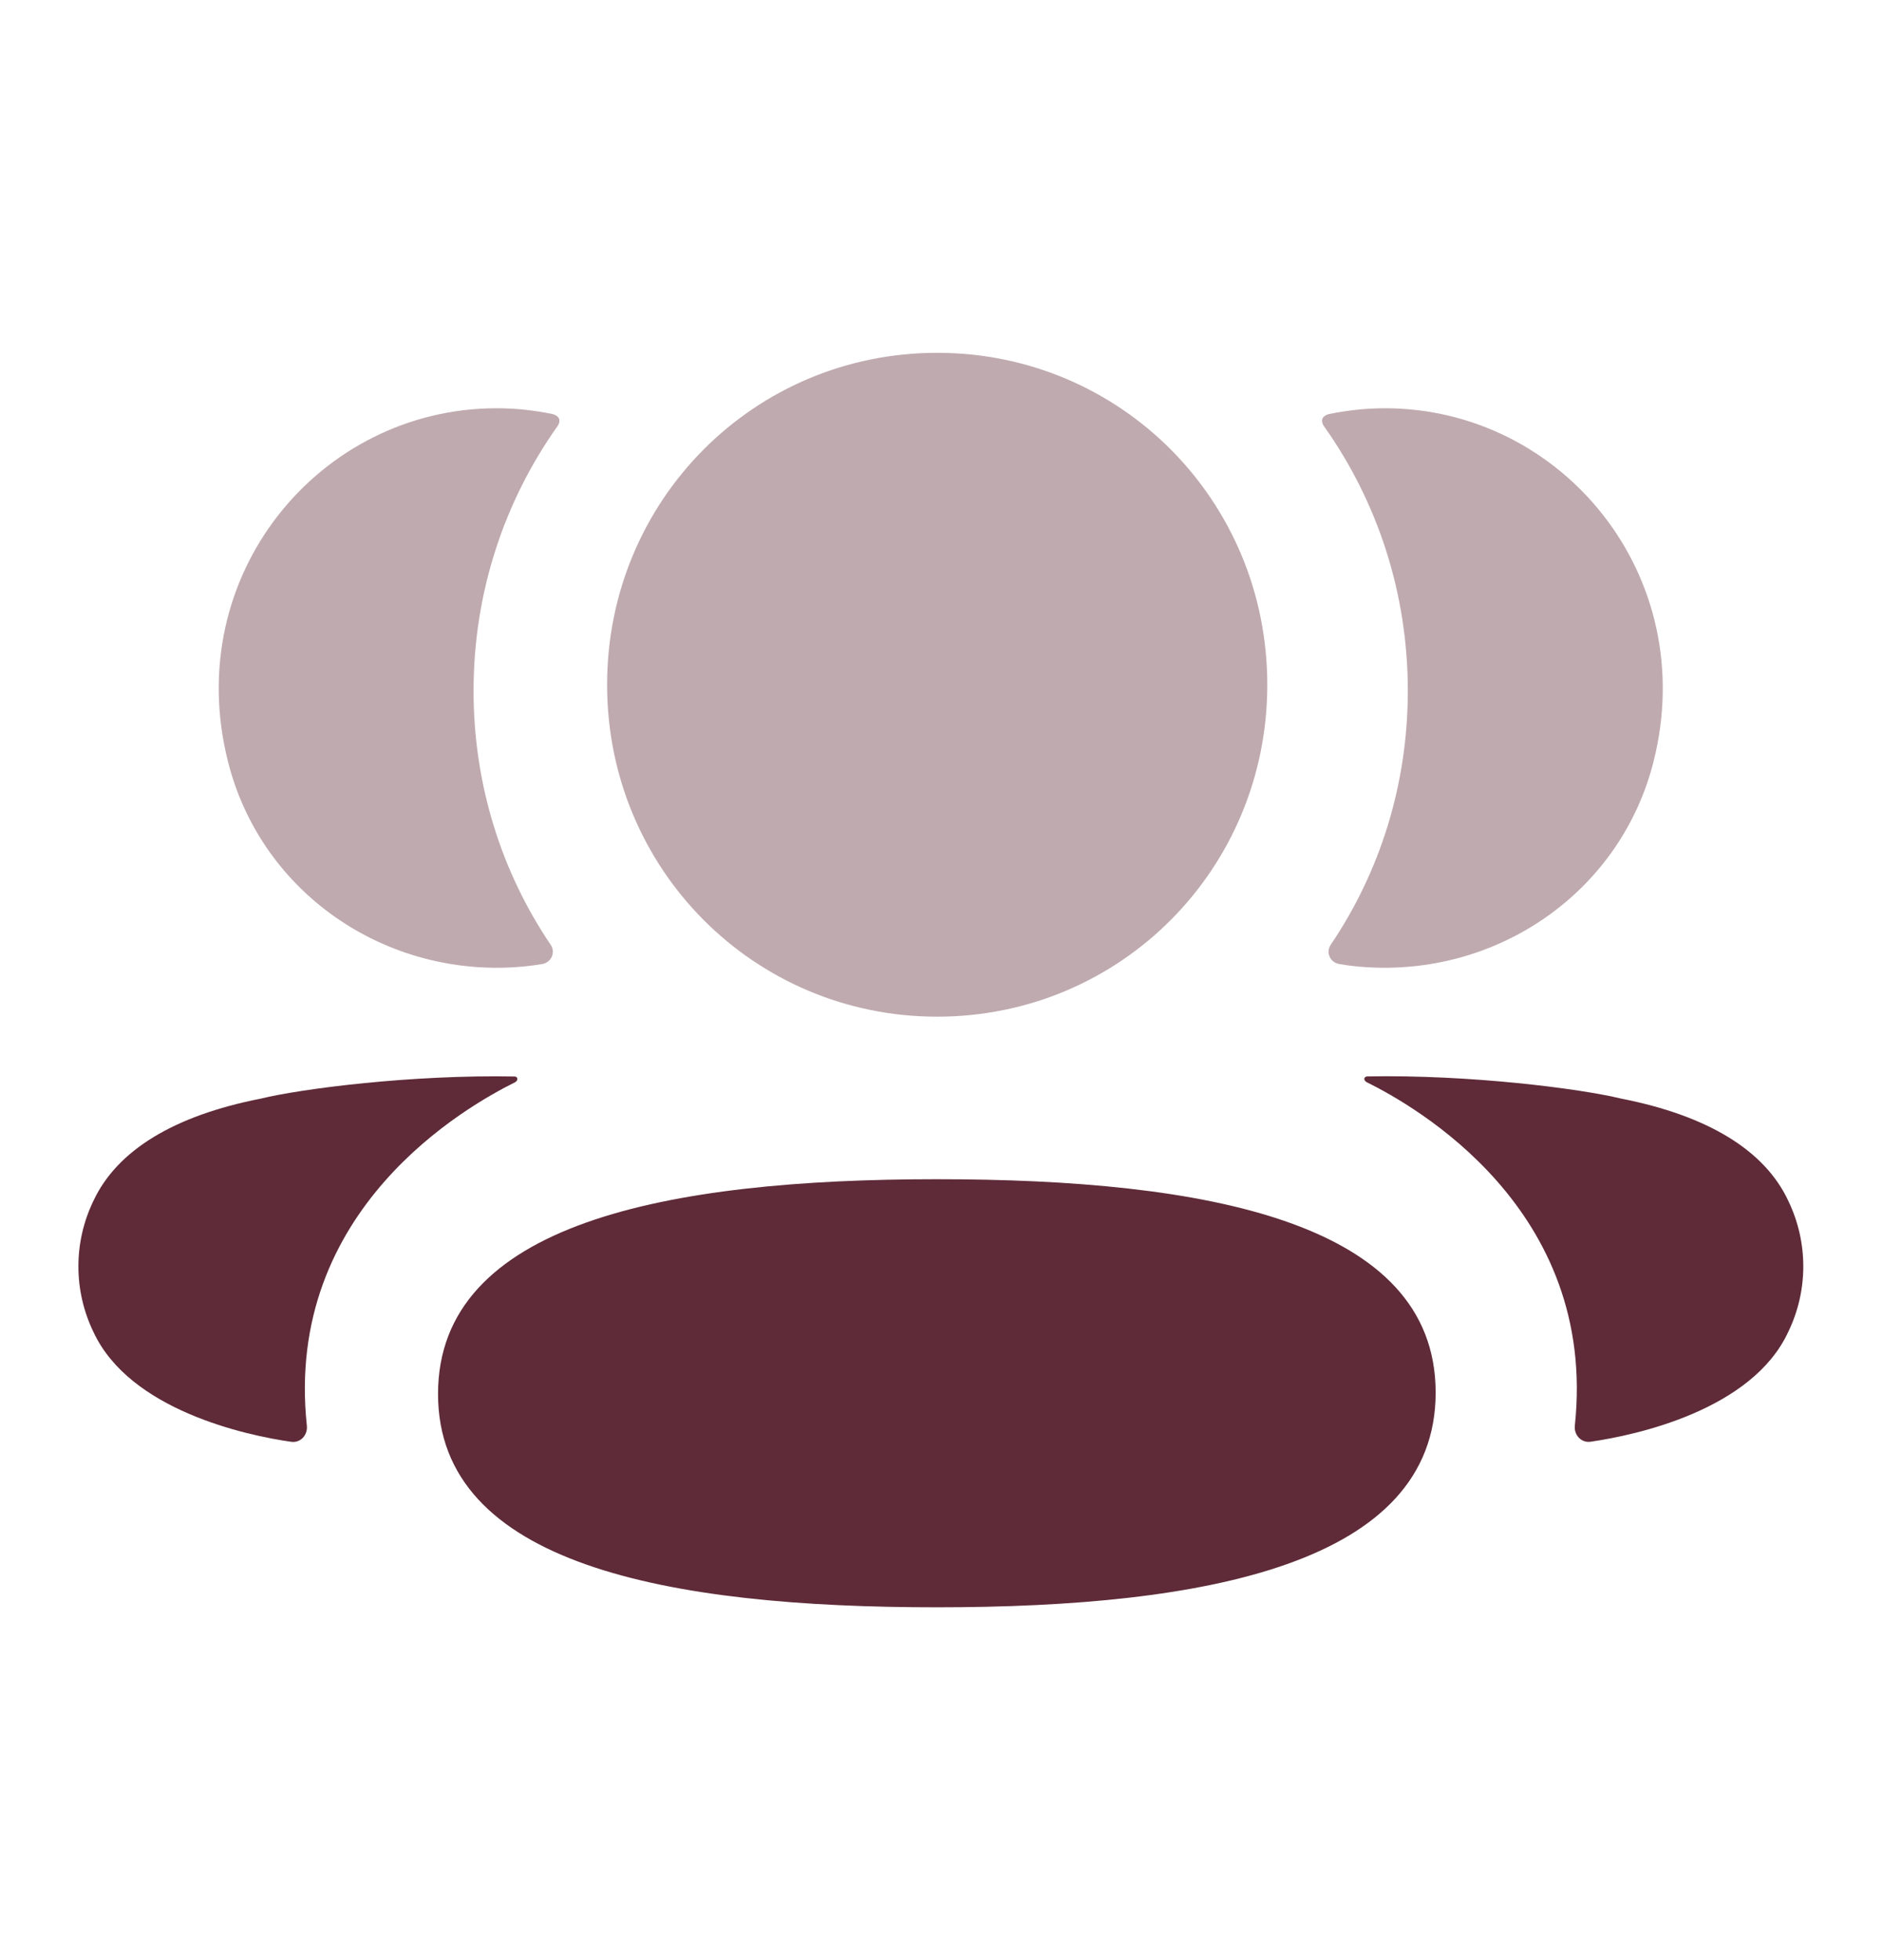 <svg width="24" height="25" viewBox="0 0 24 25" fill="none" xmlns="http://www.w3.org/2000/svg">
<path d="M11.947 15.04C8.497 15.04 5.586 15.604 5.586 17.779C5.586 19.956 8.516 20.5 11.947 20.5C15.397 20.5 18.308 19.936 18.308 17.761C18.308 15.584 15.378 15.04 11.947 15.04Z" fill="#5F2B38"/>
<path opacity="0.4" d="M11.951 12.967C14.288 12.967 16.161 11.083 16.161 8.734C16.161 6.383 14.288 4.5 11.951 4.5C9.615 4.5 7.742 6.383 7.742 8.734C7.742 11.083 9.615 12.967 11.951 12.967Z" fill="#5F2B38"/>
<path opacity="0.4" d="M21.085 9.72C21.689 7.342 19.917 5.207 17.661 5.207C17.415 5.207 17.181 5.234 16.951 5.28C16.921 5.287 16.887 5.302 16.869 5.33C16.849 5.364 16.864 5.41 16.886 5.439C17.564 6.396 17.953 7.56 17.953 8.81C17.953 10.008 17.596 11.125 16.969 12.051C16.905 12.147 16.962 12.275 17.076 12.295C17.233 12.323 17.395 12.338 17.559 12.342C19.203 12.385 20.677 11.322 21.085 9.72Z" fill="#5F2B38"/>
<path d="M22.805 15.316C22.505 14.672 21.779 14.229 20.674 14.012C20.153 13.885 18.743 13.704 17.431 13.729C17.412 13.732 17.401 13.745 17.399 13.754C17.396 13.767 17.402 13.788 17.428 13.802C18.034 14.103 20.377 15.415 20.083 18.183C20.07 18.303 20.166 18.406 20.285 18.388C20.862 18.305 22.345 17.985 22.805 16.986C23.06 16.458 23.06 15.845 22.805 15.316Z" fill="#5F2B38"/>
<path opacity="0.4" d="M7.041 5.28C6.813 5.233 6.577 5.207 6.332 5.207C4.076 5.207 2.304 7.342 2.909 9.72C3.315 11.322 4.79 12.385 6.433 12.342C6.598 12.338 6.76 12.322 6.917 12.295C7.03 12.275 7.088 12.147 7.023 12.051C6.396 11.124 6.039 10.008 6.039 8.81C6.039 7.559 6.43 6.395 7.107 5.439C7.129 5.41 7.145 5.364 7.124 5.33C7.106 5.302 7.073 5.287 7.041 5.28Z" fill="#5F2B38"/>
<path d="M3.322 14.013C2.218 14.23 1.492 14.672 1.191 15.317C0.936 15.845 0.936 16.459 1.191 16.987C1.652 17.985 3.135 18.307 3.712 18.389C3.831 18.407 3.926 18.304 3.913 18.183C3.619 15.417 5.962 14.105 6.569 13.803C6.594 13.789 6.6 13.768 6.597 13.754C6.595 13.745 6.585 13.732 6.566 13.73C5.253 13.705 3.844 13.885 3.322 14.013Z" fill="#5F2B38"/>
</svg>
